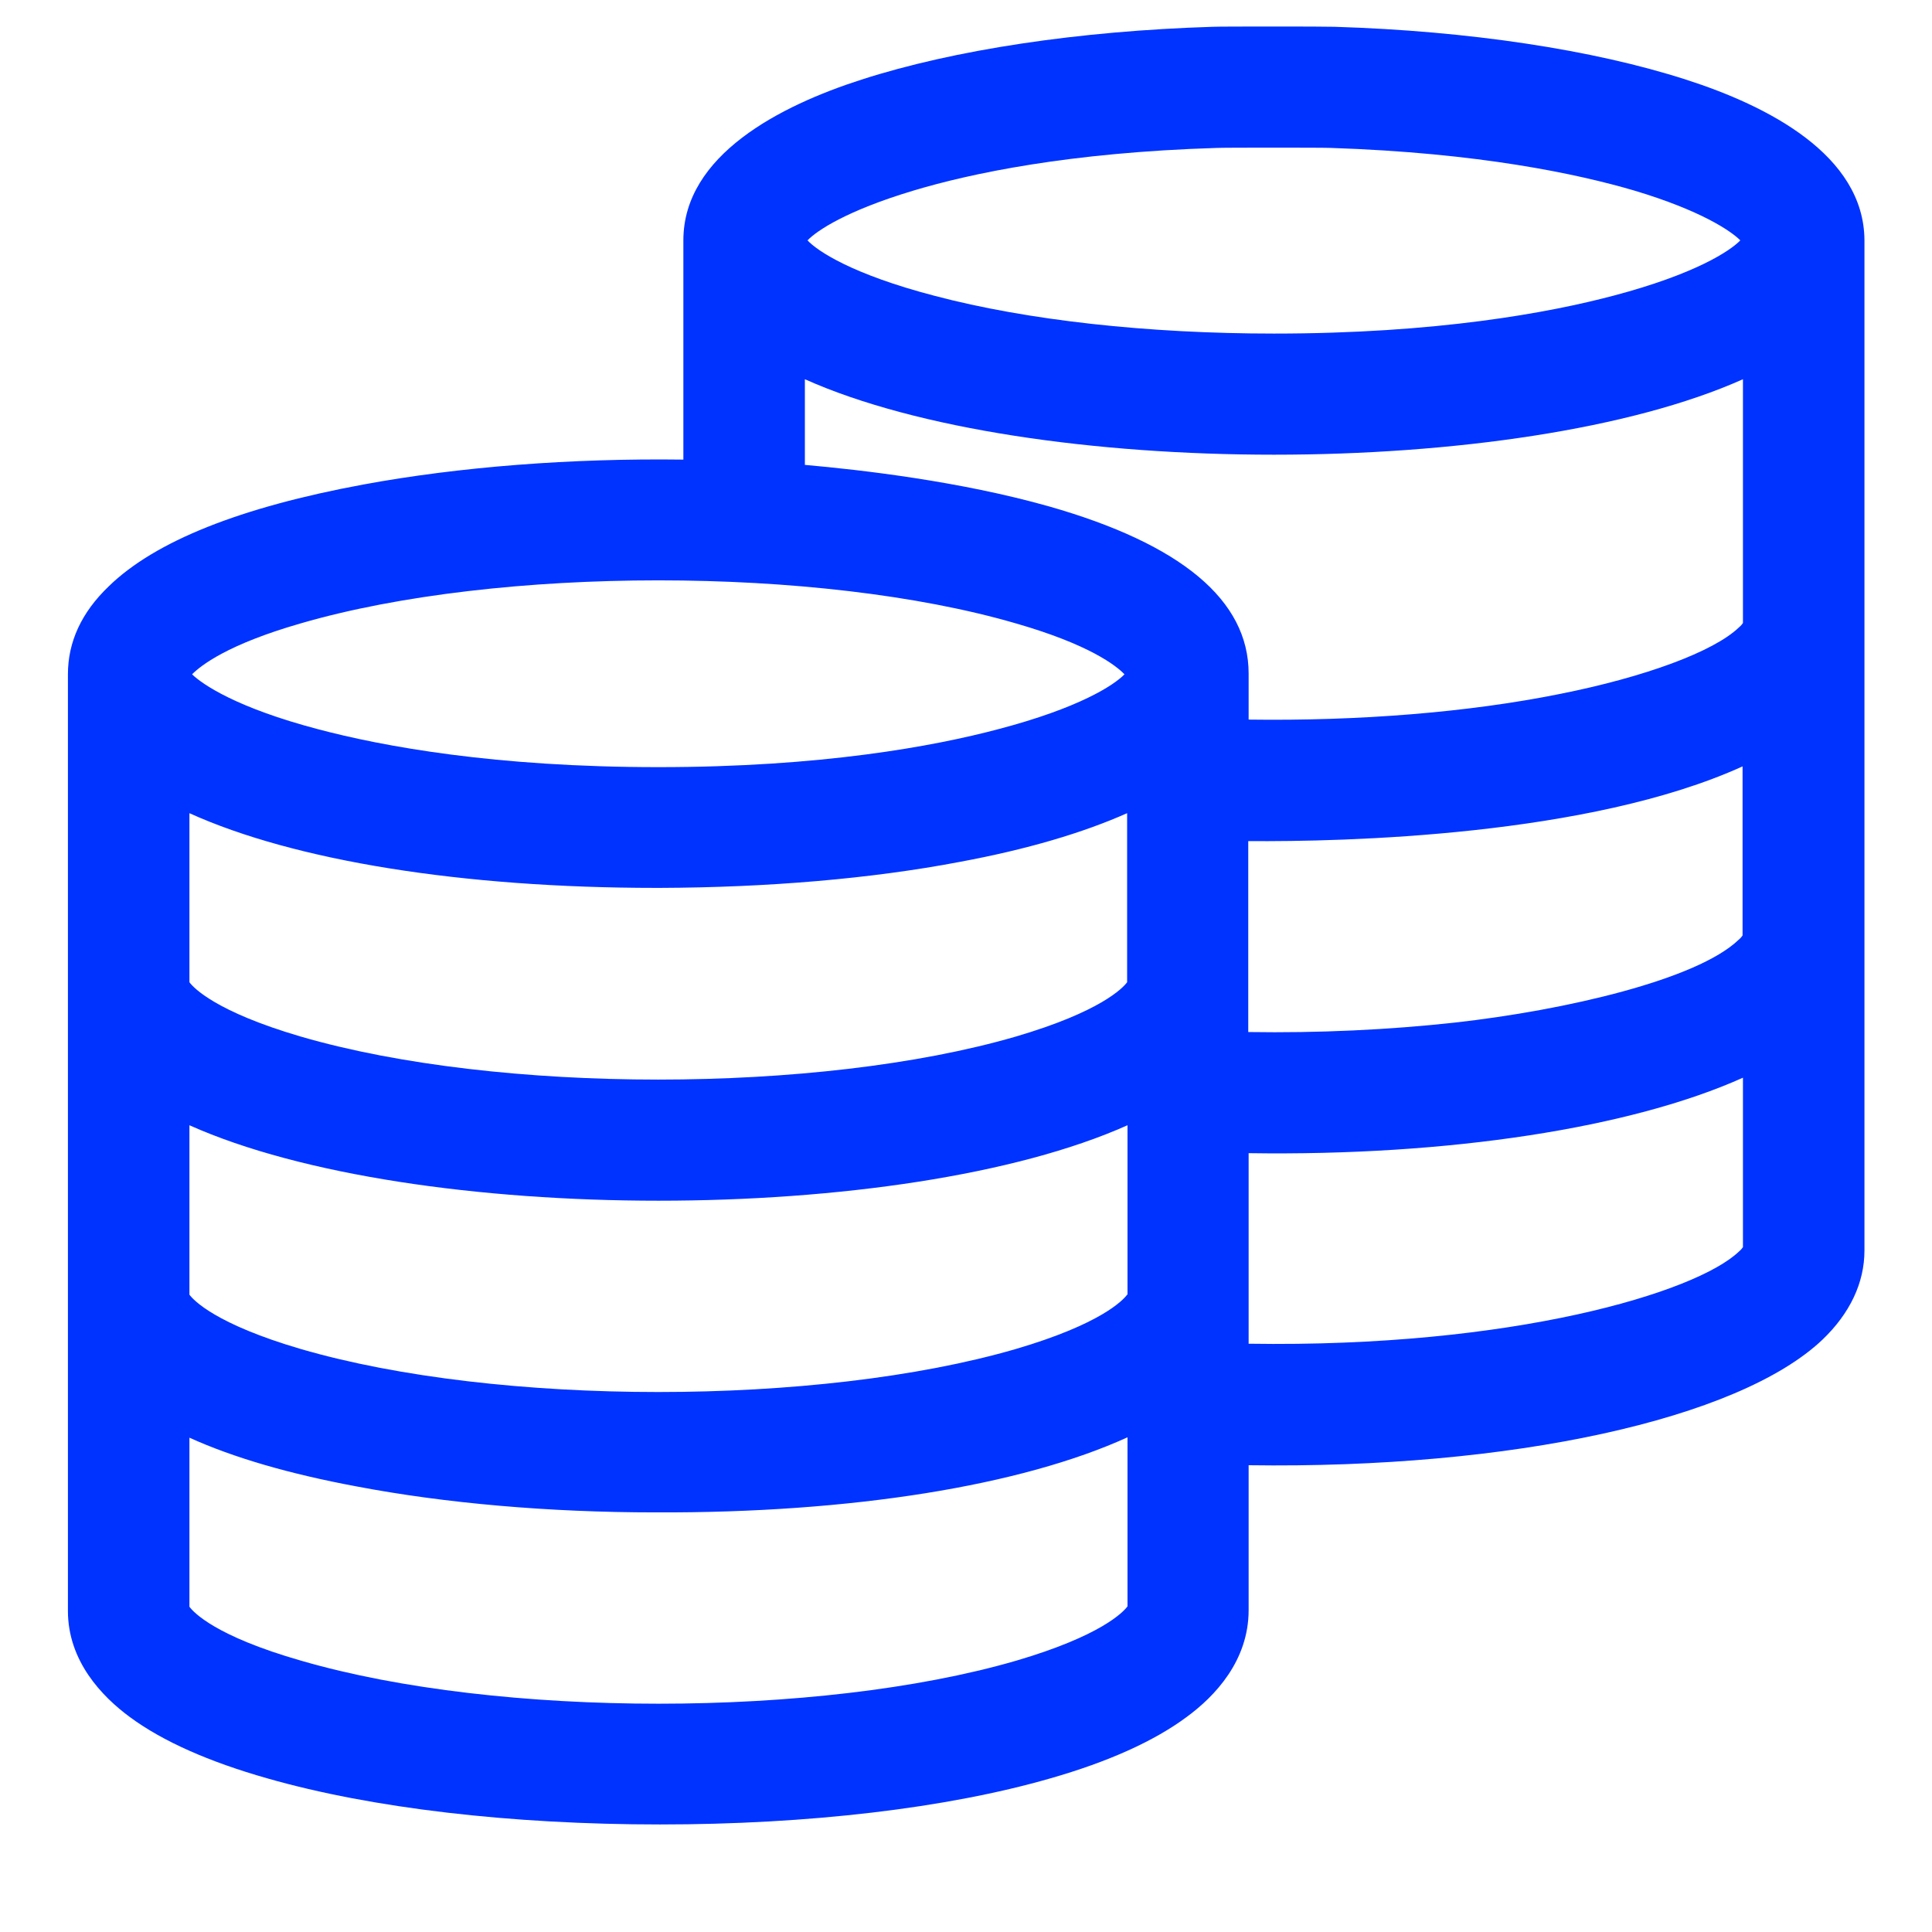 <?xml version="1.0" encoding="utf-8"?>
<!-- Generator: Adobe Illustrator 26.1.0, SVG Export Plug-In . SVG Version: 6.00 Build 0)  -->
<svg version="1.1" id="Calque_1" xmlns="http://www.w3.org/2000/svg" xmlns:xlink="http://www.w3.org/1999/xlink" x="0px" y="0px"
	 viewBox="0 0 512 512" style="enable-background:new 0 0 512 512;" fill="#0033FF" xml:space="preserve">
<path d="M446.8,21.1L446.8,21.1c-24.5-7.9-57.5-12.9-93.1-14c-2.5-0.1-30.6-0.1-32.3,0c-35.6,1.1-68.6,6.1-93.1,14
	c-21.5,6.9-47.2,20-47.2,42.6v58.1c-29.6-0.4-59.4,1.9-84.8,6.6c-32.5,6-55.2,15-67.5,27c-7.2,6.9-10.8,14.7-10.8,23.3v248.2
	c0,13.3,9,22.7,16.5,28.2c8.7,6.4,20.9,11.8,36.4,16.2c27.6,7.9,64.5,12.2,104,12.2c39.3,0,76-4.3,103.4-12.2
	c15.4-4.4,27.6-9.9,36.2-16.3c7.5-5.5,16.4-14.9,16.4-28.3v-38.4c69.4,1,129.8-12.1,152.1-33.3c7.2-6.9,11.1-15,11.1-23.6V63.7
	C494,41,468.3,28,446.8,21.1z M278,134.2c-23.7-6.7-50-9.7-64.7-11v-22.7c29.7,13.3,77,20,124.3,20c47.3,0,94.6-6.7,124.3-20v64.6
	c-0.2,0.3-0.5,0.7-1.1,1.2c-6.7,6.4-24.8,13.1-47.4,17.6c-24.3,4.9-53.3,7.2-82.5,6.8v-12.2C330.9,159.1,313.1,144.2,278,134.2z
	 M298,178.7c-2.8,2.9-12,8.9-33.3,14.5c-17.3,4.6-47.1,10.1-90.2,10.1c-43.3,0-73.1-5.5-90.4-10.1c-21.2-5.6-30.3-11.7-33.2-14.5
	c2.3-2.3,9.3-7.9,28.8-13.5c52.3-15.2,137.3-15.2,189.5,0C288.7,170.8,295.8,176.4,298,178.7z M298.7,343.1
	c-1.1,1.5-7,7.8-29.5,14.4c-52.3,15.2-137.3,15.2-189.5,0c-22.5-6.6-28.4-12.9-29.5-14.4v-44.9c29.7,13.3,77,20,124.3,20
	c47.3,0,94.6-6.7,124.3-20V343.1z M298.7,260.3c-1.1,1.5-7,7.8-29.5,14.4c-52.3,15.2-137.3,15.2-189.5,0
	c-22.5-6.6-28.4-12.9-29.5-14.4v-44.8c27.8,12.6,72.3,19.8,123.7,19.8c0.3,0,0.7,0,1,0c28.4-0.1,55.9-2.4,79.5-6.9
	c17.8-3.3,32.6-7.7,44.3-12.9V260.3z M50.2,425.8V381c11.7,5.3,26.5,9.6,44.2,12.9c23.6,4.5,51.1,6.9,79.4,6.9
	c51.9,0.2,96.9-7.1,125-19.9v44.8c-1.1,1.5-7,7.8-29.5,14.4c-52.3,15.2-137.3,15.2-189.5,0C57.1,433.6,51.3,427.3,50.2,425.8z
	 M352.7,39.2c39.3,1.3,65.4,6.9,80.4,11.3c17.7,5.3,25.6,10.7,28.1,13.2c-2.7,2.8-11.9,8.9-33.4,14.6c-17.3,4.6-47.1,10.1-90.2,10.1
	c-33.4,0-65.3-3.5-89.9-10c-21.9-5.7-31.1-11.9-33.7-14.7c2.5-2.6,10.4-7.9,28.1-13.2c15-4.5,41.1-10.1,80.4-11.3
	C324.2,39.1,350.9,39.1,352.7,39.2z M461.8,247.9c-0.2,0.3-0.5,0.7-1.1,1.2c-11,10.5-45.7,18.6-75.2,21.9
	c-17.3,1.9-36.1,2.8-54.7,2.5v-50.6c25.4,0.2,90.3-1.3,131-19.8V247.9z M330.9,305.6c53.1,0.8,101.4-6.7,131-20v44.9
	c-0.2,0.3-0.5,0.7-1.1,1.2c-11.3,10.8-59.9,25.5-129.9,24.4V305.6z"/>
</svg>
